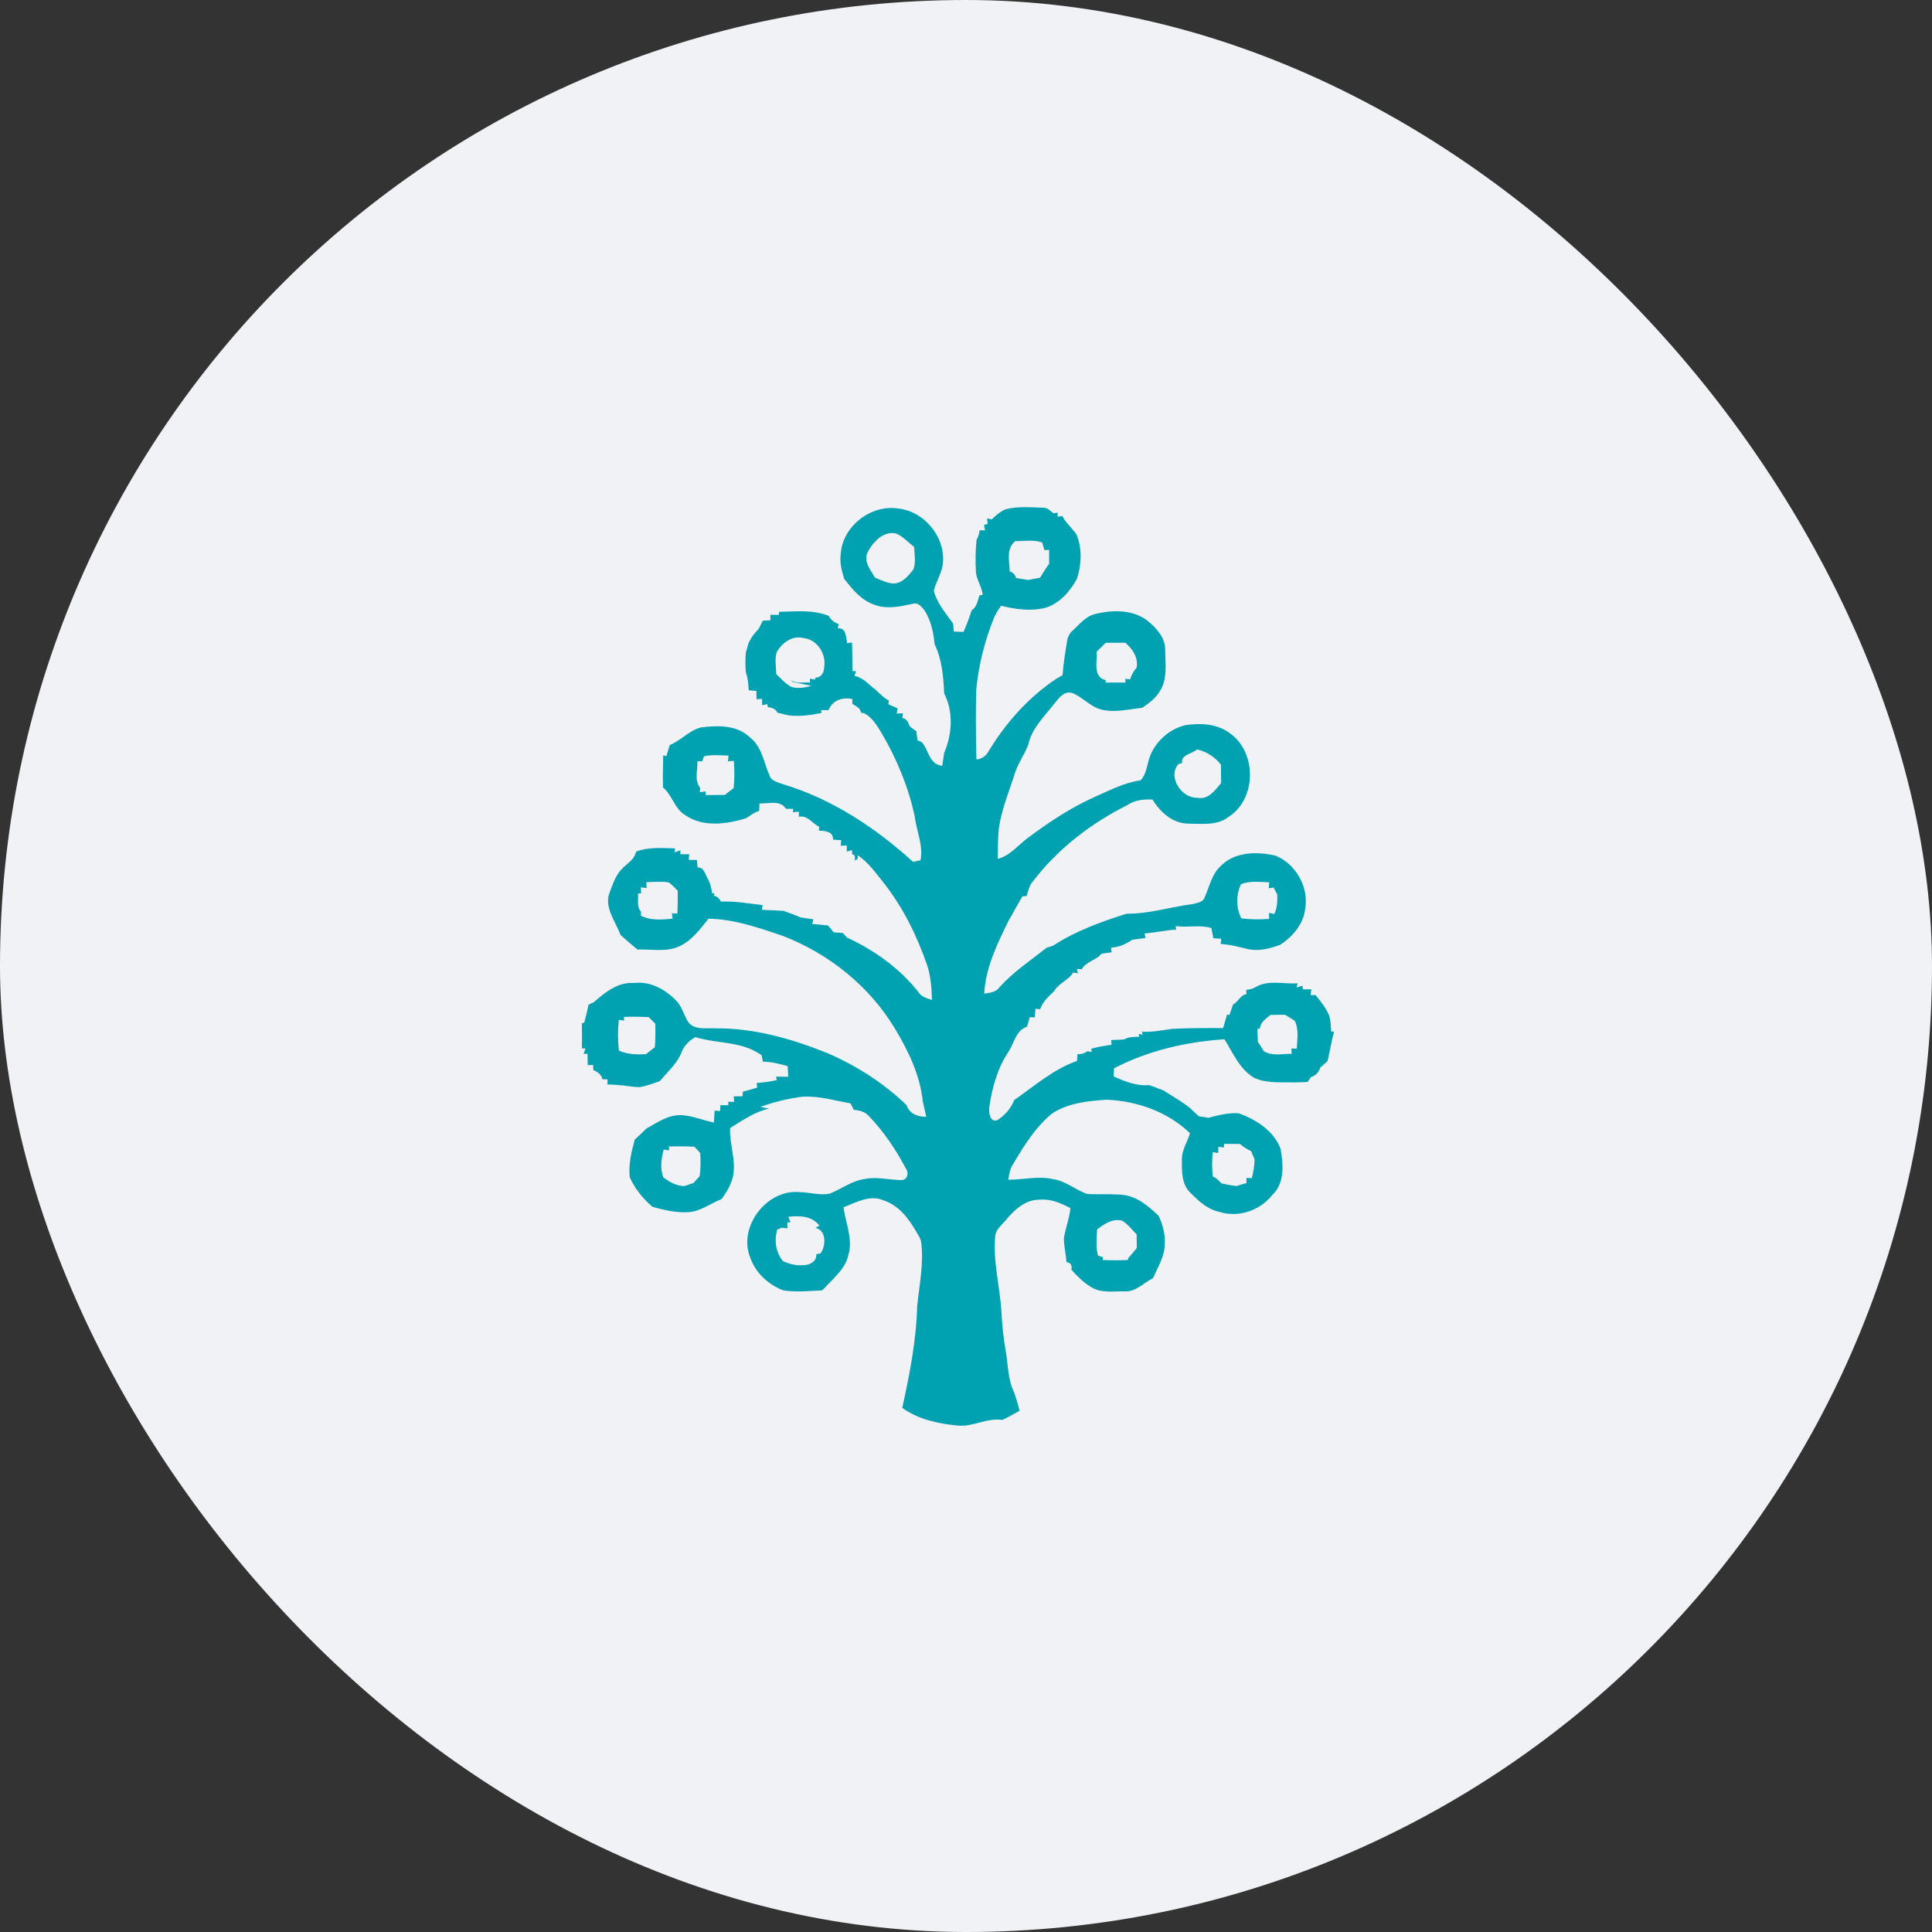 <?xml version="1.0" encoding="UTF-8"?>
<svg width="80px" height="80px" viewBox="0 0 80 80" version="1.1" xmlns="http://www.w3.org/2000/svg" xmlns:xlink="http://www.w3.org/1999/xlink">
    <rect x="0" y="0" width="80" height="80" fill="#333333" stroke="none"/>
    <!-- Generator: Sketch 51.3 (57544) - http://www.bohemiancoding.com/sketch -->
    <title>Group 8 Copy 15</title>
    <desc>Created with Sketch.</desc>
    <defs></defs>
    <g id="Page-1" stroke="none" stroke-width="1" fill="none" fill-rule="evenodd">
        <g id="m7-withdraw-balance-0-1366-copy" transform="translate(-413, -417)">
            <g id="Group-8-Copy-15" transform="translate(413, 417)">
                <rect id="Mask" fill="#F0F2F5" x="0" y="0" width="80" height="80" rx="40"></rect>
                <path d="M34.813,22.937 C34.886,21.785 36.077,20.871 37.208,21.059 C38.309,21.181 39.2,22.304 39.033,23.405 C38.974,23.778 38.747,24.098 38.668,24.465 C38.774,24.897 39.056,25.261 39.313,25.617 C39.364,25.686 39.417,25.754 39.469,25.824 C39.476,25.906 39.489,26.069 39.495,26.152 C39.596,26.154 39.798,26.161 39.898,26.165 C39.954,26.032 40.008,25.899 40.062,25.766 C40.124,25.604 40.179,25.438 40.235,25.273 C40.45,25.135 40.482,24.872 40.559,24.649 L40.69,24.635 C40.664,24.283 40.415,23.997 40.41,23.645 C40.386,23.216 40.393,22.785 40.436,22.357 C40.506,22.234 40.548,22.103 40.563,21.96 C40.619,21.96 40.732,21.96 40.788,21.96 C40.779,21.903 40.758,21.789 40.747,21.731 L40.899,21.697 C40.892,21.64 40.877,21.523 40.87,21.466 C40.919,21.475 41.018,21.495 41.068,21.506 C41.239,21.34 41.422,21.181 41.644,21.087 C42.141,20.959 42.661,21.005 43.168,21.023 C43.357,21.002 43.487,21.151 43.623,21.255 C43.666,21.247 43.751,21.233 43.793,21.226 L43.793,21.396 C43.842,21.389 43.942,21.374 43.991,21.367 C44.131,21.658 44.399,21.865 44.576,22.138 C44.817,22.707 44.784,23.391 44.594,23.969 C44.301,24.494 43.871,24.997 43.276,25.171 C42.676,25.318 42.047,25.231 41.456,25.084 C41.345,25.238 41.235,25.394 41.163,25.573 C40.777,26.524 40.522,27.53 40.424,28.553 C40.4,29.517 40.406,30.484 40.432,31.449 C40.663,31.431 40.837,31.294 40.944,31.095 C41.655,29.921 42.593,28.87 43.739,28.106 C43.803,28.069 43.933,27.993 43.997,27.956 C44.04,27.446 44.116,26.94 44.206,26.437 C44.242,26.341 44.289,26.251 44.35,26.17 C44.672,25.893 44.941,25.504 45.383,25.417 C46.117,25.238 46.995,25.24 47.593,25.767 C47.927,26.058 48.259,26.44 48.248,26.911 C48.252,27.493 48.357,28.142 48.006,28.652 C47.834,28.934 47.56,29.13 47.291,29.311 C46.733,29.366 46.163,29.522 45.606,29.382 C45.151,29.268 44.841,28.877 44.417,28.702 C44.057,28.58 43.834,28.924 43.641,29.157 C43.235,29.68 42.717,30.164 42.578,30.839 C42.427,31.23 42.173,31.573 42.04,31.97 C41.804,32.726 41.488,33.463 41.366,34.251 C41.315,34.686 41.321,35.127 41.317,35.565 C41.822,35.43 42.144,35.009 42.544,34.708 C43.423,34.051 44.344,33.437 45.349,32.99 C45.959,32.725 46.557,32.402 47.227,32.314 C47.505,32.019 47.494,31.593 47.649,31.237 C47.913,30.645 48.454,30.174 49.091,30.026 C49.734,29.929 50.453,29.972 50.977,30.401 C52.045,31.203 52.021,33.093 50.879,33.82 C50.411,34.193 49.778,34.11 49.222,34.105 C48.571,34.108 48.042,33.637 47.726,33.107 C47.362,33.093 46.989,33.122 46.682,33.338 C45.138,34.108 43.737,35.2 42.7,36.586 C42.605,36.746 42.563,36.933 42.503,37.109 C42.461,37.11 42.38,37.111 42.339,37.111 C42.138,37.447 41.957,37.797 41.758,38.134 C41.294,39.083 40.808,40.071 40.754,41.145 C40.983,41.105 41.239,41.093 41.384,40.882 C41.956,40.246 42.67,39.771 43.338,39.246 C43.404,39.224 43.537,39.18 43.604,39.159 C44.537,38.549 45.594,38.168 46.651,37.834 C47.576,37.845 48.468,37.553 49.381,37.436 C49.566,37.385 49.82,37.366 49.885,37.149 C50.087,36.701 50.181,36.176 50.57,35.838 C51.154,35.26 52.066,35.257 52.817,35.431 C53.656,35.774 54.21,36.739 54.042,37.642 C53.973,38.269 53.524,38.783 53.015,39.12 C52.587,39.277 52.12,39.403 51.665,39.298 C51.351,39.229 51.042,39.131 50.72,39.105 C50.676,39.101 50.588,39.091 50.544,39.085 C50.551,39.033 50.564,38.926 50.571,38.872 C50.488,38.866 50.324,38.853 50.241,38.848 C50.217,38.707 50.191,38.567 50.159,38.428 C49.685,38.282 49.17,38.421 48.681,38.346 C48.687,38.382 48.696,38.456 48.701,38.493 C48.261,38.518 47.832,38.62 47.395,38.653 C47.404,38.701 47.424,38.795 47.434,38.842 C47.25,38.864 47.067,38.886 46.885,38.914 C46.623,39.09 46.33,39.228 46.008,39.237 C46.013,39.286 46.025,39.384 46.03,39.433 C45.89,39.448 45.752,39.467 45.614,39.487 C45.394,39.772 44.968,39.807 44.793,40.134 C44.743,40.13 44.643,40.123 44.591,40.12 L44.635,40.302 C44.586,40.293 44.489,40.277 44.44,40.269 C44.242,40.592 43.839,40.707 43.648,41.041 C43.424,41.261 43.172,41.477 43.073,41.787 C43.024,41.784 42.924,41.775 42.875,41.772 C42.868,41.862 42.855,42.04 42.849,42.13 C42.798,42.126 42.694,42.119 42.643,42.116 C42.605,42.249 42.566,42.382 42.526,42.515 C42.074,42.658 41.996,43.185 41.766,43.54 C41.31,44.211 41.09,45.012 40.969,45.806 C40.944,46.028 40.948,46.438 41.271,46.399 C41.596,46.203 41.857,45.903 41.999,45.55 C42.834,44.967 43.62,44.274 44.597,43.93 C44.601,43.884 44.607,43.789 44.61,43.741 C44.612,43.719 44.616,43.673 44.617,43.649 C44.77,43.659 44.904,43.62 45.021,43.531 C45.066,43.538 45.159,43.552 45.206,43.558 L45.188,43.422 C45.466,43.354 45.747,43.298 46.03,43.26 C46.025,43.212 46.014,43.115 46.008,43.066 C46.188,43.062 46.366,43.053 46.547,43.041 C46.733,42.924 46.957,42.944 47.168,42.927 L47.158,42.807 L47.308,42.847 L47.299,42.719 C47.713,42.749 48.117,42.659 48.524,42.604 C49.23,42.566 49.938,42.567 50.645,42.571 C50.7,42.384 50.756,42.199 50.81,42.012 L50.909,42.025 C50.957,41.879 51.007,41.736 51.059,41.592 C51.275,41.483 51.359,41.204 51.614,41.163 C51.612,41.119 51.605,41.032 51.603,40.987 C51.744,40.98 51.876,40.941 51.998,40.871 C52.513,40.562 53.155,40.758 53.725,40.716 L53.693,40.888 C53.752,40.871 53.871,40.834 53.93,40.816 L53.948,40.966 C54.035,40.966 54.208,40.965 54.294,40.965 C54.289,41.026 54.28,41.146 54.275,41.206 C54.324,41.205 54.423,41.204 54.472,41.203 C54.696,41.471 54.913,41.75 55.048,42.075 C55.1,42.283 55.114,42.495 55.118,42.708 L55.239,42.716 C55.133,43.121 55.065,43.535 54.969,43.942 C54.868,44.031 54.766,44.119 54.667,44.21 C54.611,44.402 54.469,44.546 54.278,44.604 C54.245,44.653 54.18,44.752 54.147,44.802 C53.979,44.811 53.812,44.815 53.646,44.819 C53.087,44.804 52.504,44.869 51.975,44.653 C51.344,44.312 51.064,43.612 50.703,43.034 C49.121,43.14 47.539,43.5 46.129,44.237 C46.124,44.35 46.119,44.463 46.115,44.577 C46.581,44.774 47.06,44.98 47.58,44.931 C47.652,44.956 47.798,45.009 47.871,45.034 C47.89,45.043 47.926,45.059 47.945,45.067 C47.997,45.087 48.105,45.127 48.158,45.145 C48.172,45.153 48.203,45.167 48.218,45.176 C48.492,45.36 48.782,45.522 49.051,45.715 C49.069,45.728 49.105,45.755 49.124,45.768 L49.202,45.824 C49.216,45.836 49.245,45.858 49.259,45.869 C49.376,45.974 49.492,46.082 49.609,46.192 C49.619,46.199 49.64,46.214 49.652,46.223 C49.748,46.239 49.94,46.27 50.036,46.287 C50.446,46.178 50.863,46.068 51.293,46.098 C52.015,46.363 52.751,46.825 53.029,47.579 C53.137,48.218 53.205,49.007 52.675,49.489 C52.171,50.132 51.261,50.437 50.478,50.177 C49.981,50.07 49.608,49.711 49.265,49.363 C48.922,49.007 48.935,48.478 48.94,48.017 C48.93,47.623 49.168,47.292 49.274,46.926 C48.372,46.044 47.09,45.592 45.841,45.537 C45.063,45.586 44.234,45.666 43.565,46.108 C42.876,46.67 42.399,47.442 41.953,48.2 C41.819,48.393 41.786,48.626 41.749,48.852 C42.369,48.851 42.993,48.684 43.61,48.826 C44.116,48.902 44.515,49.252 44.984,49.43 C45.124,49.452 45.269,49.45 45.414,49.45 C45.803,49.456 46.197,49.435 46.587,49.49 C47.143,49.585 47.583,49.971 47.98,50.348 C48.147,50.714 48.257,51.111 48.229,51.516 C48.226,52.029 47.94,52.474 47.739,52.928 C47.346,53.125 47.017,53.515 46.539,53.472 C46.075,53.465 45.553,53.556 45.148,53.274 C44.846,53.09 44.596,52.836 44.363,52.575 C44.403,52.386 44.336,52.284 44.162,52.266 C44.136,51.933 44.055,51.605 44.053,51.27 C44.119,50.849 44.284,50.451 44.323,50.024 C43.926,49.817 43.497,49.627 43.036,49.678 C42.448,49.673 41.999,50.105 41.646,50.524 C41.483,50.727 41.233,50.902 41.21,51.181 C41.111,52.235 41.404,53.27 41.467,54.317 C41.496,54.859 41.548,55.4 41.644,55.936 C41.744,56.499 41.725,57.092 41.977,57.619 C42.076,57.879 42.153,58.147 42.214,58.42 C41.98,58.55 41.746,58.681 41.505,58.798 C40.865,58.697 40.288,59.094 39.652,59.029 C38.85,58.954 38.026,58.776 37.361,58.297 C37.665,56.909 37.943,55.504 37.978,54.08 C38.07,53.191 38.262,52.296 38.139,51.401 C38.098,51.242 38,51.108 37.922,50.971 C37.611,50.434 37.2,49.903 36.586,49.704 C36.022,49.457 35.452,49.792 34.931,49.988 C35.006,50.645 35.332,51.296 35.129,51.965 C35.005,52.551 34.507,52.921 34.132,53.347 C34.115,53.363 34.08,53.395 34.062,53.411 L34.038,53.431 C33.506,53.46 32.969,53.511 32.439,53.433 C31.821,53.199 31.284,52.709 31.066,52.075 C30.546,50.793 31.764,49.213 33.132,49.365 C33.539,49.374 33.948,49.506 34.354,49.427 C34.846,49.232 35.282,48.887 35.818,48.818 C36.324,48.713 36.831,48.865 37.338,48.865 C37.578,48.854 37.642,48.562 37.514,48.393 C37.102,47.609 36.6,46.863 35.986,46.223 C35.845,46.052 35.635,45.985 35.423,45.966 L35.349,45.953 C35.317,45.888 35.253,45.755 35.221,45.689 C34.57,45.574 33.919,45.376 33.251,45.411 C32.647,45.479 32.056,45.634 31.482,45.833 C31.573,45.852 31.756,45.888 31.847,45.907 C31.248,46.035 30.744,46.396 30.231,46.711 C30.202,47.386 30.492,48.049 30.351,48.721 C30.266,49.062 30.085,49.371 29.879,49.651 C29.407,49.833 28.982,50.187 28.457,50.195 C27.969,50.217 27.488,50.102 27.021,49.974 C26.62,49.636 26.289,49.222 26.074,48.741 C26.02,48.21 26.146,47.696 26.283,47.189 C26.446,47.041 26.607,46.888 26.763,46.732 C27.218,46.479 27.682,46.148 28.228,46.176 C28.686,46.204 29.114,46.393 29.56,46.481 C29.565,46.419 29.572,46.291 29.576,46.228 C29.579,46.169 29.587,46.049 29.591,45.989 C29.648,45.993 29.762,46 29.819,46.003 C29.823,45.943 29.829,45.823 29.832,45.763 C29.915,45.763 30.08,45.764 30.162,45.764 L30.155,45.621 C30.216,45.623 30.336,45.627 30.396,45.629 C30.393,45.571 30.387,45.455 30.384,45.397 C30.475,45.397 30.656,45.395 30.747,45.395 C30.75,45.347 30.756,45.253 30.759,45.206 C30.958,45.155 31.156,45.095 31.353,45.036 C31.348,44.988 31.337,44.891 31.332,44.843 C31.613,44.823 31.894,44.793 32.166,44.722 L32.135,44.581 C32.303,44.582 32.471,44.584 32.641,44.587 C32.634,44.476 32.622,44.256 32.615,44.145 C32.281,44.052 31.941,43.964 31.59,43.963 C31.586,43.935 31.575,43.88 31.569,43.853 L31.534,43.687 C31.516,43.675 31.476,43.653 31.456,43.641 C30.662,43.112 29.669,43.217 28.79,42.944 C28.536,43.095 28.317,43.303 28.216,43.587 C28.027,44.056 27.635,44.388 27.321,44.769 C27.045,44.863 26.772,44.969 26.486,45.017 C26.165,45.011 25.85,44.94 25.531,44.923 C25.404,44.914 25.278,44.909 25.152,44.906 C25.153,44.853 25.158,44.748 25.16,44.695 C25.106,44.694 24.997,44.69 24.943,44.689 C24.909,44.485 24.728,44.387 24.565,44.299 C24.564,44.249 24.561,44.149 24.558,44.1 C24.503,44.102 24.393,44.106 24.337,44.107 C24.333,43.949 24.33,43.79 24.327,43.633 L24.168,43.639 C24.186,43.583 24.225,43.471 24.243,43.415 L24.096,43.413 C24.101,43.063 24.101,42.714 24.094,42.365 L24.191,42.351 C24.254,42.103 24.324,41.855 24.367,41.603 C24.389,41.592 24.433,41.573 24.456,41.562 L24.598,41.493 C25.058,41.082 25.603,40.655 26.259,40.703 C26.938,40.623 27.574,40.978 28.024,41.461 C28.261,41.716 28.324,42.076 28.523,42.357 C28.807,42.659 29.258,42.559 29.628,42.582 C31.235,42.566 32.797,43.017 34.275,43.613 C35.476,44.134 36.595,44.851 37.539,45.761 C37.655,46.127 38.005,46.242 38.354,46.245 C38.306,46.028 38.258,45.812 38.209,45.596 C38.097,44.516 37.611,43.51 37.056,42.591 C35.998,40.829 34.312,39.48 32.399,38.747 C31.406,38.412 30.396,38.057 29.335,38.042 C28.997,38.465 28.663,38.927 28.161,39.169 C27.612,39.442 26.981,39.295 26.395,39.318 C26.363,39.291 26.301,39.238 26.27,39.213 C26.078,39.045 25.877,38.886 25.692,38.711 C25.484,38.139 24.979,37.542 25.26,36.912 C25.393,36.561 25.518,36.181 25.807,35.926 C25.99,35.741 26.243,35.601 26.317,35.337 L26.348,35.26 C26.861,35.063 27.415,35.118 27.952,35.13 L27.94,35.295 C27.999,35.273 28.117,35.229 28.175,35.207 L28.174,35.372 C28.265,35.372 28.447,35.372 28.539,35.371 C28.533,35.429 28.523,35.545 28.518,35.605 C28.603,35.606 28.773,35.61 28.858,35.611 C28.864,35.688 28.878,35.843 28.885,35.92 C29.171,35.913 29.201,36.239 29.331,36.427 C29.414,36.603 29.464,36.79 29.483,36.984 L29.585,36.991 L29.56,37.085 C29.696,37.122 29.792,37.205 29.852,37.333 C30.434,37.307 31.006,37.413 31.582,37.478 C31.573,37.527 31.555,37.626 31.546,37.675 C31.845,37.682 32.143,37.698 32.442,37.717 C32.676,37.803 32.914,37.883 33.142,37.985 C33.32,38.014 33.498,38.04 33.676,38.068 C33.667,38.114 33.647,38.21 33.637,38.258 C33.853,38.277 34.069,38.3 34.286,38.321 L34.368,38.417 C34.405,38.464 34.48,38.556 34.516,38.603 C34.645,38.612 34.775,38.624 34.904,38.635 C34.945,38.682 35.027,38.774 35.068,38.821 C36.185,39.333 37.226,40.078 37.999,41.04 C38.12,41.264 38.361,41.334 38.591,41.406 C38.576,40.929 38.545,40.446 38.398,39.988 C37.973,38.75 37.386,37.558 36.57,36.528 C36.248,36.133 35.948,35.701 35.519,35.414 L35.513,35.563 C35.485,35.582 35.431,35.62 35.404,35.639 C35.402,35.585 35.397,35.479 35.395,35.425 L35.284,35.366 L35.283,35.203 C35.228,35.217 35.119,35.246 35.064,35.261 C35.063,35.198 35.063,35.072 35.063,35.01 C35,35.011 34.875,35.016 34.812,35.018 C34.817,34.961 34.827,34.846 34.832,34.789 C34.748,34.784 34.581,34.774 34.497,34.769 C34.507,34.424 34.166,34.41 33.908,34.392 C33.911,34.353 33.915,34.272 33.918,34.231 C33.62,34.095 33.458,33.751 33.078,33.819 C33.079,33.767 33.082,33.664 33.083,33.611 C33.02,33.617 32.896,33.629 32.833,33.634 L32.847,33.491 C32.772,33.491 32.62,33.492 32.544,33.492 C32.313,33.111 31.814,33.285 31.448,33.268 C31.445,33.346 31.439,33.501 31.435,33.58 C31.23,33.631 31.07,33.77 30.897,33.88 C30.087,34.13 29.114,34.265 28.376,33.754 C27.928,33.493 27.842,32.924 27.453,32.607 C27.439,32.163 27.453,31.719 27.463,31.274 L27.592,31.312 C27.638,31.158 27.685,31.006 27.732,30.855 C27.776,30.832 27.864,30.789 27.908,30.767 C28.292,30.562 28.608,30.214 29.045,30.119 C29.724,30.037 30.505,30.012 31.037,30.52 C31.554,30.907 31.624,31.581 31.873,32.131 C31.957,32.355 32.22,32.389 32.414,32.47 C34.443,33.077 36.252,34.273 37.809,35.689 C37.887,35.671 38.042,35.638 38.119,35.621 C38.234,34.995 37.949,34.403 37.873,33.791 C37.616,32.592 37.14,31.442 36.522,30.385 C36.33,30.064 36.13,29.722 35.792,29.537 C35.755,29.531 35.685,29.518 35.651,29.511 C35.63,29.312 35.435,29.24 35.291,29.143 C35.293,29.094 35.295,28.996 35.296,28.947 C34.883,28.856 34.472,28.996 34.306,29.406 C34.229,29.406 34.074,29.404 33.997,29.404 L34.013,29.524 C33.567,29.613 33.112,29.677 32.656,29.622 C32.5,29.582 32.344,29.548 32.189,29.51 C32.116,29.345 31.958,29.301 31.796,29.28 L31.775,29.159 C31.72,29.17 31.613,29.19 31.559,29.2 C31.558,29.135 31.557,29.004 31.557,28.939 C31.498,28.942 31.383,28.951 31.326,28.954 C31.325,28.868 31.321,28.696 31.32,28.61 C31.241,28.603 31.081,28.59 31.002,28.583 C30.989,28.334 30.972,28.082 30.885,27.846 C30.861,27.572 30.859,27.297 30.884,27.023 C30.922,26.902 30.956,26.779 30.986,26.656 C31.087,26.421 31.237,26.215 31.418,26.037 C31.474,25.924 31.53,25.812 31.586,25.7 C31.665,25.696 31.822,25.69 31.902,25.687 C31.902,25.63 31.901,25.515 31.901,25.458 C31.988,25.459 32.165,25.461 32.253,25.462 L32.256,25.335 C32.941,25.321 33.65,25.238 34.304,25.498 C34.405,25.653 34.537,25.788 34.725,25.837 C34.717,25.883 34.703,25.975 34.694,26.02 C35.044,25.975 35.027,26.393 35.078,26.631 C35.128,26.625 35.23,26.611 35.281,26.606 C35.29,26.999 35.3,27.393 35.296,27.788 L35.443,27.791 C35.429,27.84 35.399,27.937 35.383,27.986 C35.745,28.054 35.982,28.358 36.263,28.567 C36.433,28.724 36.593,28.899 36.805,29.004 C36.799,29.043 36.789,29.121 36.784,29.16 C36.909,29.219 37.037,29.273 37.166,29.325 C37.157,29.381 37.138,29.49 37.13,29.545 C37.194,29.544 37.325,29.539 37.389,29.537 C37.383,29.587 37.372,29.685 37.366,29.735 C37.549,29.764 37.614,29.916 37.663,30.072 C37.756,30.142 37.851,30.212 37.946,30.282 C37.959,30.406 37.973,30.53 37.988,30.656 C38.03,30.674 38.115,30.708 38.157,30.724 C38.431,31.005 38.451,31.508 38.837,31.666 L39.014,31.719 C39.041,31.536 39.068,31.354 39.096,31.172 C39.43,30.4 39.486,29.473 39.095,28.711 C39.066,28.014 39.005,27.313 38.701,26.676 L38.69,26.589 C38.642,26.129 38.532,25.658 38.276,25.266 C38.16,25.125 38.007,24.925 37.798,25.002 C37.274,25.115 36.712,25.241 36.192,25.036 C35.656,24.85 35.289,24.397 34.956,23.965 C34.851,23.632 34.764,23.287 34.813,22.937 Z M35.911,22.9 C35.764,23.279 36.056,23.608 36.23,23.918 C36.467,24.009 36.699,24.135 36.956,24.159 C37.339,24.184 37.619,23.846 37.826,23.569 C37.928,23.273 37.865,22.954 37.852,22.648 C37.607,22.456 37.389,22.211 37.099,22.089 C36.559,21.977 36.126,22.463 35.911,22.9 Z M42.043,22.406 C41.65,22.704 41.8,23.236 41.809,23.659 C41.946,23.702 42.034,23.794 42.074,23.932 C42.24,23.959 42.406,23.987 42.573,24.017 C42.736,23.982 42.902,23.952 43.068,23.921 C43.184,23.721 43.312,23.526 43.444,23.336 C43.443,23.146 43.442,22.956 43.441,22.767 C43.392,22.771 43.295,22.775 43.247,22.778 C43.224,22.7 43.178,22.543 43.155,22.465 C42.806,22.333 42.41,22.413 42.043,22.406 Z M32.164,26.995 C32.072,27.291 32.136,27.608 32.144,27.914 C32.339,28.099 32.519,28.31 32.76,28.44 C33.035,28.528 33.33,28.47 33.605,28.402 C33.346,28.342 33.086,28.292 32.826,28.242 C32.8,28.216 32.745,28.166 32.718,28.14 C32.936,28.337 33.27,28.231 33.538,28.267 L33.538,28.102 C33.591,28.111 33.699,28.13 33.752,28.139 L33.766,28.057 C34.013,28.064 34.128,27.835 34.128,27.618 C34.222,27.08 33.833,26.47 33.268,26.421 C32.815,26.297 32.382,26.62 32.164,26.995 Z M45.414,26.978 C45.437,27.39 45.241,28.038 45.787,28.165 L45.778,28.263 C46.054,28.263 46.329,28.263 46.605,28.263 L46.595,28.109 C46.645,28.114 46.746,28.125 46.798,28.13 C46.845,27.947 46.947,27.787 47.068,27.643 C47.138,27.225 46.897,26.874 46.597,26.614 C46.327,26.616 46.056,26.616 45.788,26.617 C45.662,26.736 45.537,26.858 45.414,26.978 Z M48.956,31.59 C48.914,31.603 48.83,31.631 48.788,31.644 C48.344,32.176 48.928,33.058 49.573,33.033 C50.029,33.134 50.31,32.723 50.566,32.424 C50.559,32.172 50.557,31.922 50.56,31.67 C50.312,31.347 49.967,31.123 49.569,31.031 C49.376,31.206 48.856,31.269 48.956,31.59 Z M29.15,31.315 C29.133,31.366 29.096,31.47 29.079,31.522 C29.028,31.523 28.927,31.524 28.877,31.525 C28.899,31.88 28.735,32.321 28.99,32.615 C28.989,32.662 28.986,32.756 28.983,32.803 C29.044,32.795 29.164,32.777 29.225,32.769 L29.215,32.923 C29.482,32.921 29.749,32.92 30.016,32.916 C30.135,32.819 30.255,32.726 30.378,32.634 C30.42,32.26 30.414,31.882 30.387,31.506 C30.328,31.51 30.208,31.518 30.148,31.522 C30.153,31.463 30.161,31.347 30.166,31.288 C29.827,31.274 29.483,31.244 29.15,31.315 Z M26.763,36.53 C26.765,36.591 26.77,36.713 26.774,36.774 C26.713,36.766 26.594,36.75 26.535,36.742 C26.538,36.804 26.545,36.927 26.549,36.989 L26.416,37.005 C26.45,37.249 26.349,37.555 26.544,37.749 C26.543,37.791 26.539,37.875 26.538,37.916 C26.945,38.127 27.407,38.08 27.848,38.041 C27.842,37.985 27.829,37.874 27.823,37.818 C27.88,37.82 27.993,37.826 28.049,37.829 C28.063,37.514 28.067,37.199 28.063,36.884 C27.942,36.764 27.829,36.635 27.69,36.537 C27.382,36.493 27.071,36.518 26.763,36.53 Z M51.375,36.621 C51.183,37.073 51.179,37.586 51.399,38.03 C51.782,38.073 52.168,38.08 52.554,38.049 C52.552,37.987 52.55,37.863 52.547,37.802 C52.602,37.813 52.712,37.837 52.765,37.847 C52.892,37.593 52.897,37.312 52.889,37.034 C52.85,36.965 52.773,36.823 52.735,36.752 C52.685,36.76 52.586,36.774 52.537,36.781 C52.541,36.72 52.552,36.597 52.557,36.535 C52.162,36.523 51.75,36.46 51.375,36.621 Z M52.169,42.596 L52.066,42.595 C52.07,42.781 52.077,42.967 52.088,43.154 C52.174,43.274 52.258,43.396 52.331,43.527 C52.678,43.743 53.101,43.629 53.486,43.638 C53.482,43.583 53.478,43.472 53.474,43.417 C53.53,43.418 53.641,43.42 53.697,43.421 C53.713,43.035 53.792,42.623 53.609,42.264 C53.475,42.184 53.344,42.104 53.214,42.02 C53.009,42.018 52.805,42.021 52.602,42.027 C52.424,42.187 52.18,42.327 52.169,42.596 Z M25.836,42.108 L25.844,42.258 C25.79,42.251 25.68,42.237 25.625,42.231 C25.578,42.653 25.581,43.079 25.625,43.503 C25.982,43.66 26.371,43.677 26.755,43.646 C26.874,43.549 26.994,43.455 27.116,43.362 C27.141,43.037 27.144,42.711 27.132,42.385 C27.041,42.296 26.952,42.206 26.862,42.117 C26.521,42.098 26.178,42.097 25.836,42.108 Z M50.451,47.484 C50.448,47.548 50.444,47.679 50.441,47.743 C50.384,47.735 50.271,47.719 50.214,47.71 C50.187,48.045 50.178,48.381 50.222,48.716 C50.363,48.777 50.474,48.885 50.575,49 C50.78,49.049 50.987,49.086 51.197,49.111 C51.335,49.065 51.474,49.025 51.616,48.987 C51.613,48.935 51.61,48.83 51.609,48.777 C51.666,48.779 51.779,48.782 51.836,48.783 C51.899,48.53 51.943,48.272 51.949,48.012 C51.9,47.895 51.852,47.779 51.806,47.664 C51.635,47.593 51.485,47.488 51.346,47.37 C51.126,47.365 50.905,47.365 50.686,47.365 L50.679,47.516 C50.622,47.508 50.508,47.491 50.451,47.484 Z M27.706,47.637 C27.651,47.628 27.539,47.608 27.483,47.599 C27.379,47.975 27.329,48.37 27.464,48.748 C27.722,48.941 28.006,49.111 28.34,49.113 C28.466,49.071 28.59,49.029 28.715,48.986 C28.801,48.889 28.886,48.795 28.973,48.7 C29.015,48.383 29.014,48.063 28.995,47.744 C28.913,47.657 28.832,47.569 28.752,47.483 C28.4,47.464 28.049,47.464 27.698,47.476 L27.706,47.637 Z M32.643,50.385 C32.666,50.444 32.71,50.56 32.732,50.617 L32.601,50.615 C32.603,50.678 32.603,50.803 32.604,50.866 C32.548,50.858 32.436,50.842 32.38,50.834 C32.33,50.855 32.229,50.896 32.18,50.917 C32.057,51.372 32.117,51.86 32.425,52.226 C32.687,52.337 32.965,52.418 33.252,52.387 C33.513,52.399 33.829,52.232 33.801,51.933 C33.846,51.924 33.934,51.909 33.978,51.901 C34.203,51.594 34.229,50.943 33.77,50.846 L33.929,50.749 C33.616,50.343 33.109,50.333 32.643,50.385 Z M45.43,50.91 C45.407,51.27 45.37,51.639 45.465,51.994 C45.517,52.01 45.622,52.042 45.675,52.057 L45.66,52.175 C46.007,52.189 46.354,52.188 46.702,52.174 L46.724,52.085 C46.849,51.956 46.963,51.818 47.072,51.676 C47.067,51.488 47.065,51.302 47.065,51.115 C46.871,50.918 46.702,50.688 46.464,50.544 C46.065,50.445 45.725,50.677 45.43,50.91 Z" id="Shape" fill="#00A2B1" fill-rule="nonzero"></path>
            </g>
        </g>
    </g>
</svg>